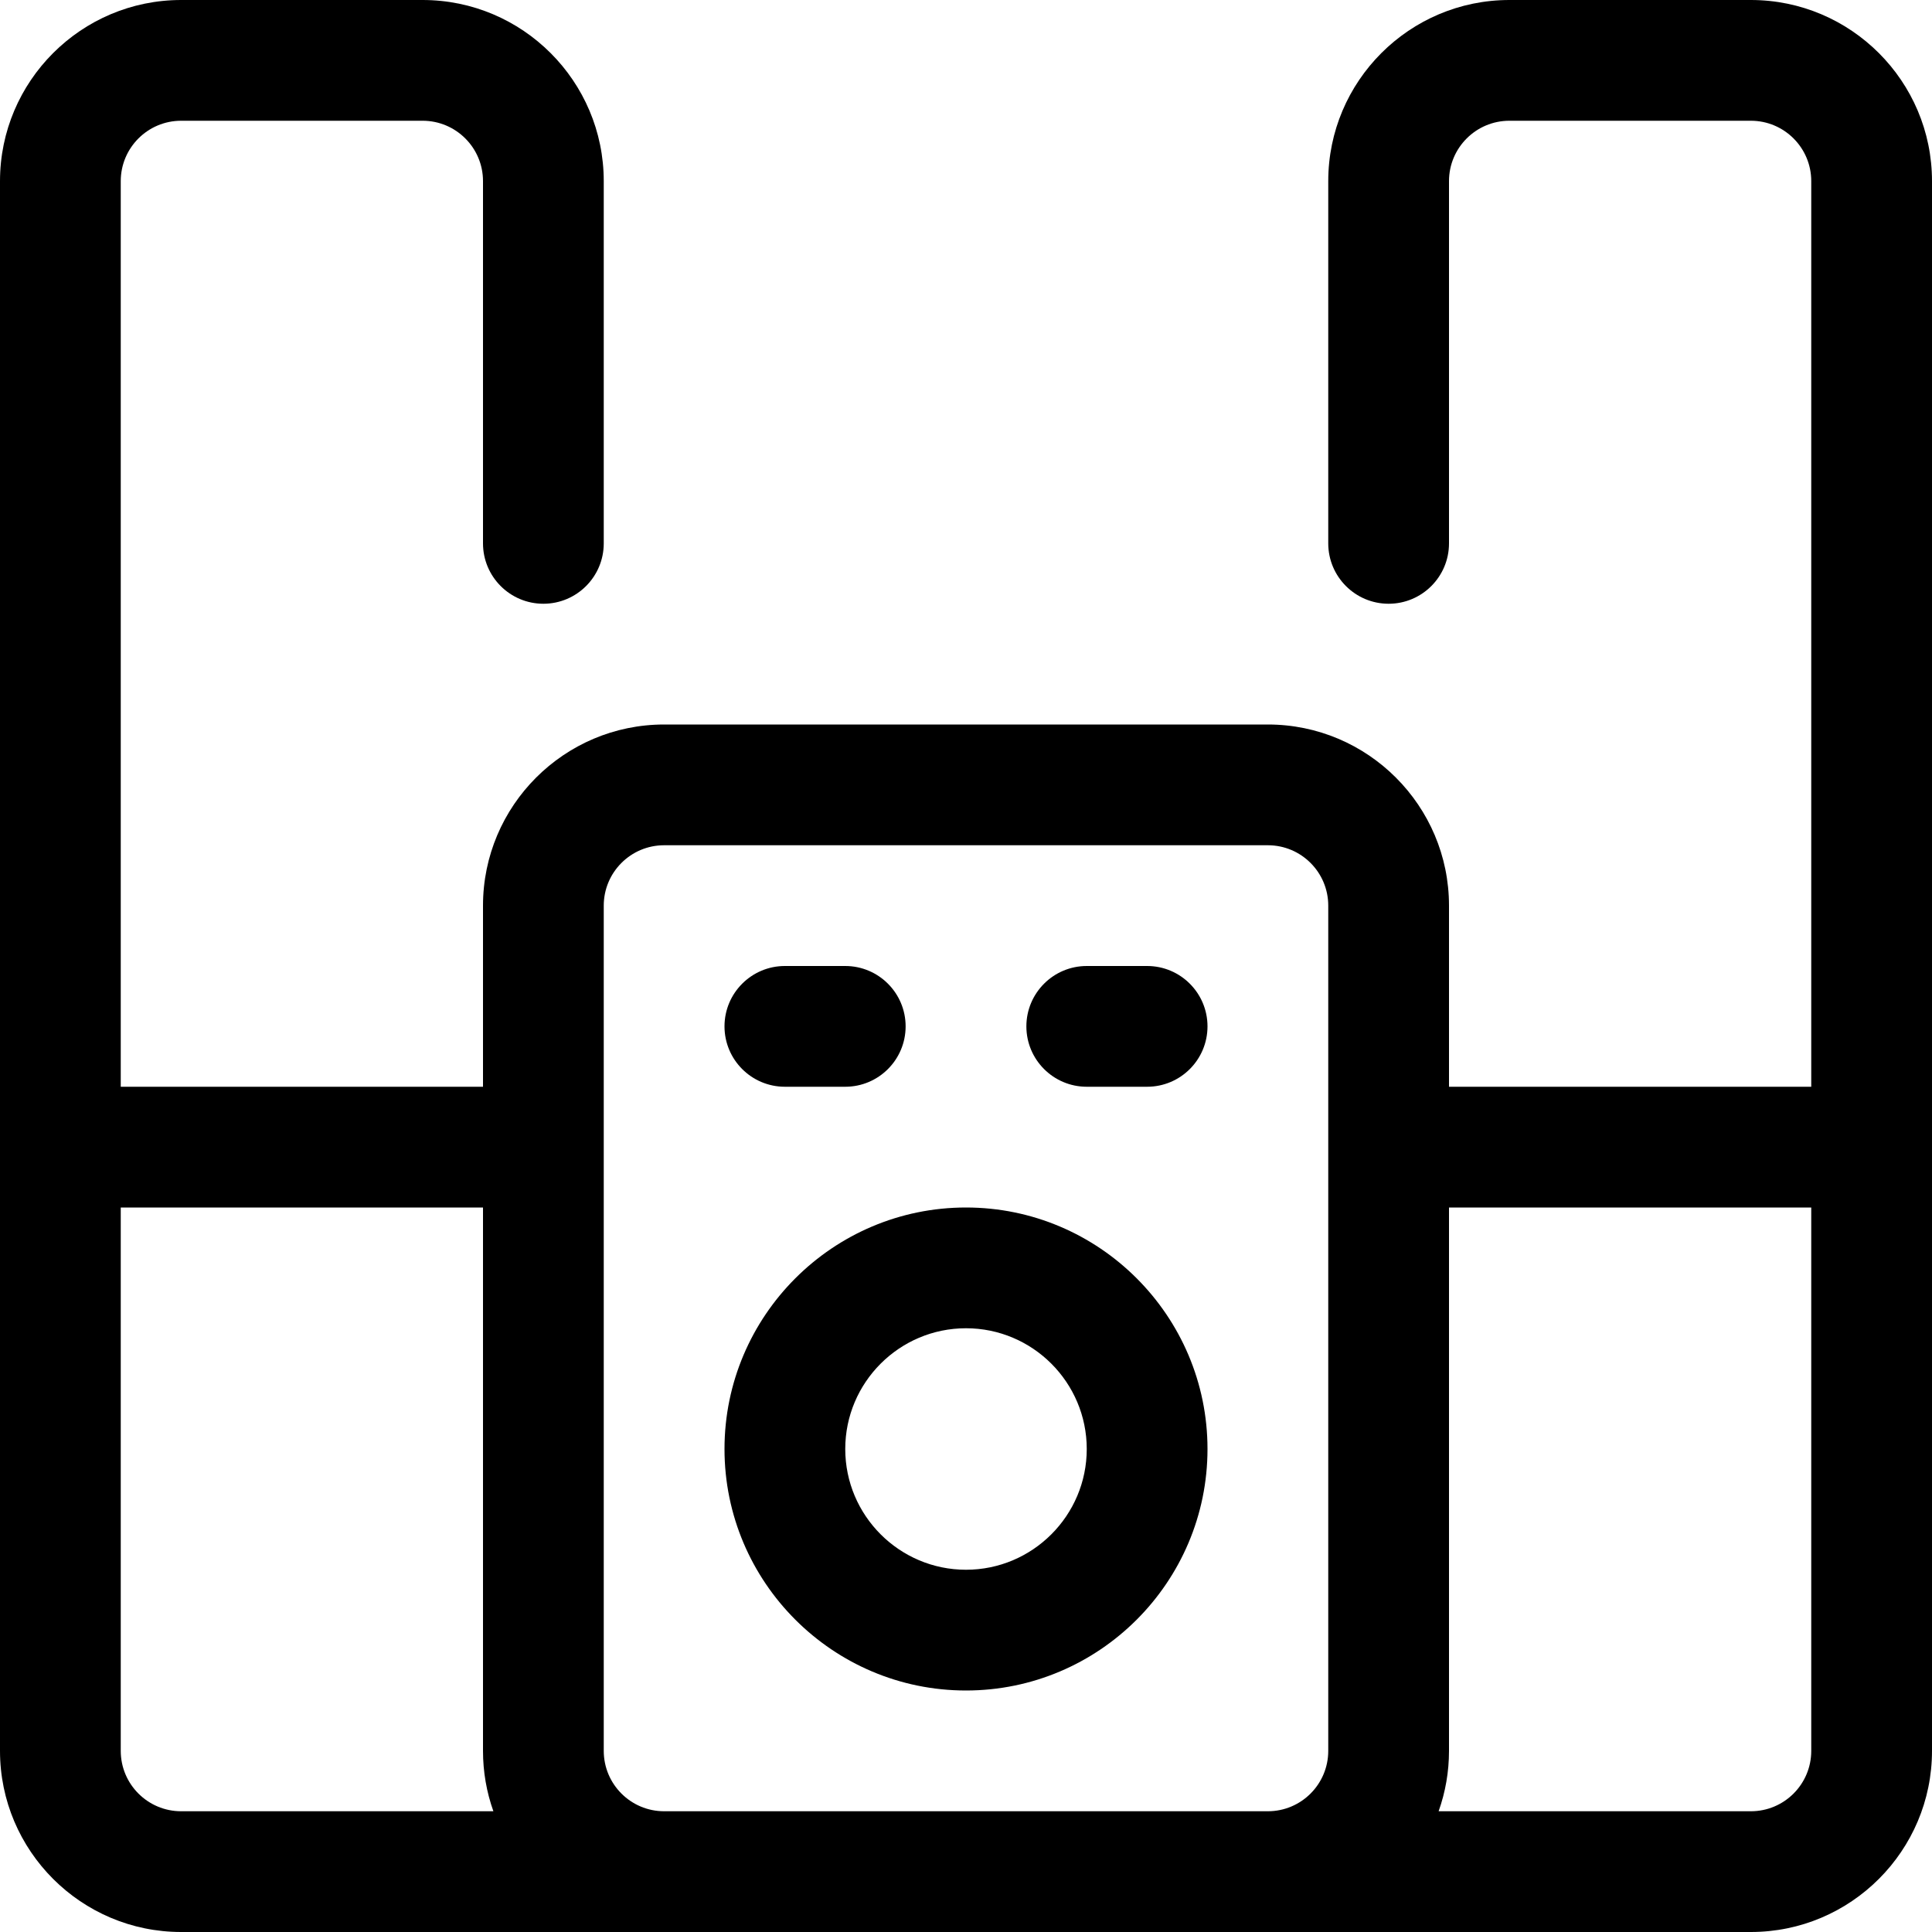 <?xml version="1.0" encoding="utf-8"?>
<!-- Generator: Adobe Illustrator 22.1.0, SVG Export Plug-In . SVG Version: 6.00 Build 0)  -->
<svg version="1.1" id="Layer_1" xmlns="http://www.w3.org/2000/svg" xmlns:xlink="http://www.w3.org/1999/xlink" x="0px" y="0px"
	 viewBox="0 0 24 24" style="enable-background:new 0 0 24 24;" xml:space="preserve">
<title>equalizer-stereo-play</title>
<g>
	<path d="M12,21c-1.654,0-3-1.346-3-3s1.346-3,3-3c1.654,0,3,1.346,3,3S13.654,21,12,21z M12,16.5c-0.827,0-1.5,0.673-1.5,1.5
		s0.673,1.5,1.5,1.5s1.5-0.673,1.5-1.5S12.827,16.5,12,16.5z"/>
	<path d="M9.75,13.5C9.336,13.5,9,13.164,9,12.75S9.336,12,9.75,12h0.75c0.414,0,0.75,0.336,0.75,0.75s-0.336,0.75-0.75,0.75H9.75z"
		/>
	<path d="M13.5,13.5c-0.414,0-0.75-0.336-0.75-0.75S13.086,12,13.5,12h0.75c0.414,0,0.75,0.336,0.75,0.75s-0.336,0.75-0.75,0.75
		H13.5z"/>
	<path d="M2.25,24C1.009,24,0,22.991,0,21.75V2.25C0,1.009,1.009,0,2.25,0h3C6.491,0,7.5,1.009,7.5,2.25v4.5
		c0,0.414-0.336,0.75-0.75,0.75S6,7.164,6,6.75v-4.5C6,1.836,5.664,1.5,5.25,1.5h-3C1.836,1.5,1.5,1.836,1.5,2.25V13.5H6v-2.25
		C6,10.009,7.009,9,8.25,9h7.5C16.991,9,18,10.009,18,11.25v2.25h4.5V2.25c0-0.414-0.336-0.75-0.75-0.75h-3
		C18.336,1.5,18,1.836,18,2.25v4.5c0,0.414-0.336,0.75-0.75,0.75S16.5,7.164,16.5,6.75v-4.5C16.5,1.009,17.509,0,18.75,0h3
		C22.991,0,24,1.009,24,2.25v19.5c0,1.241-1.009,2.25-2.25,2.25H2.25z M21.75,22.5c0.414,0,0.75-0.336,0.75-0.75V15H18v6.75
		c0,0.259-0.044,0.511-0.129,0.75H21.75z M8.25,10.5c-0.414,0-0.75,0.336-0.75,0.75v10.5c0,0.414,0.336,0.75,0.75,0.75h7.5
		c0.414,0,0.75-0.336,0.75-0.75v-10.5c0-0.414-0.336-0.75-0.75-0.75H8.25z M1.5,21.75c0,0.414,0.336,0.75,0.75,0.75h3.879
		C6.044,22.261,6,22.009,6,21.75V15H1.5V21.75z"/>
</g>
</svg>
